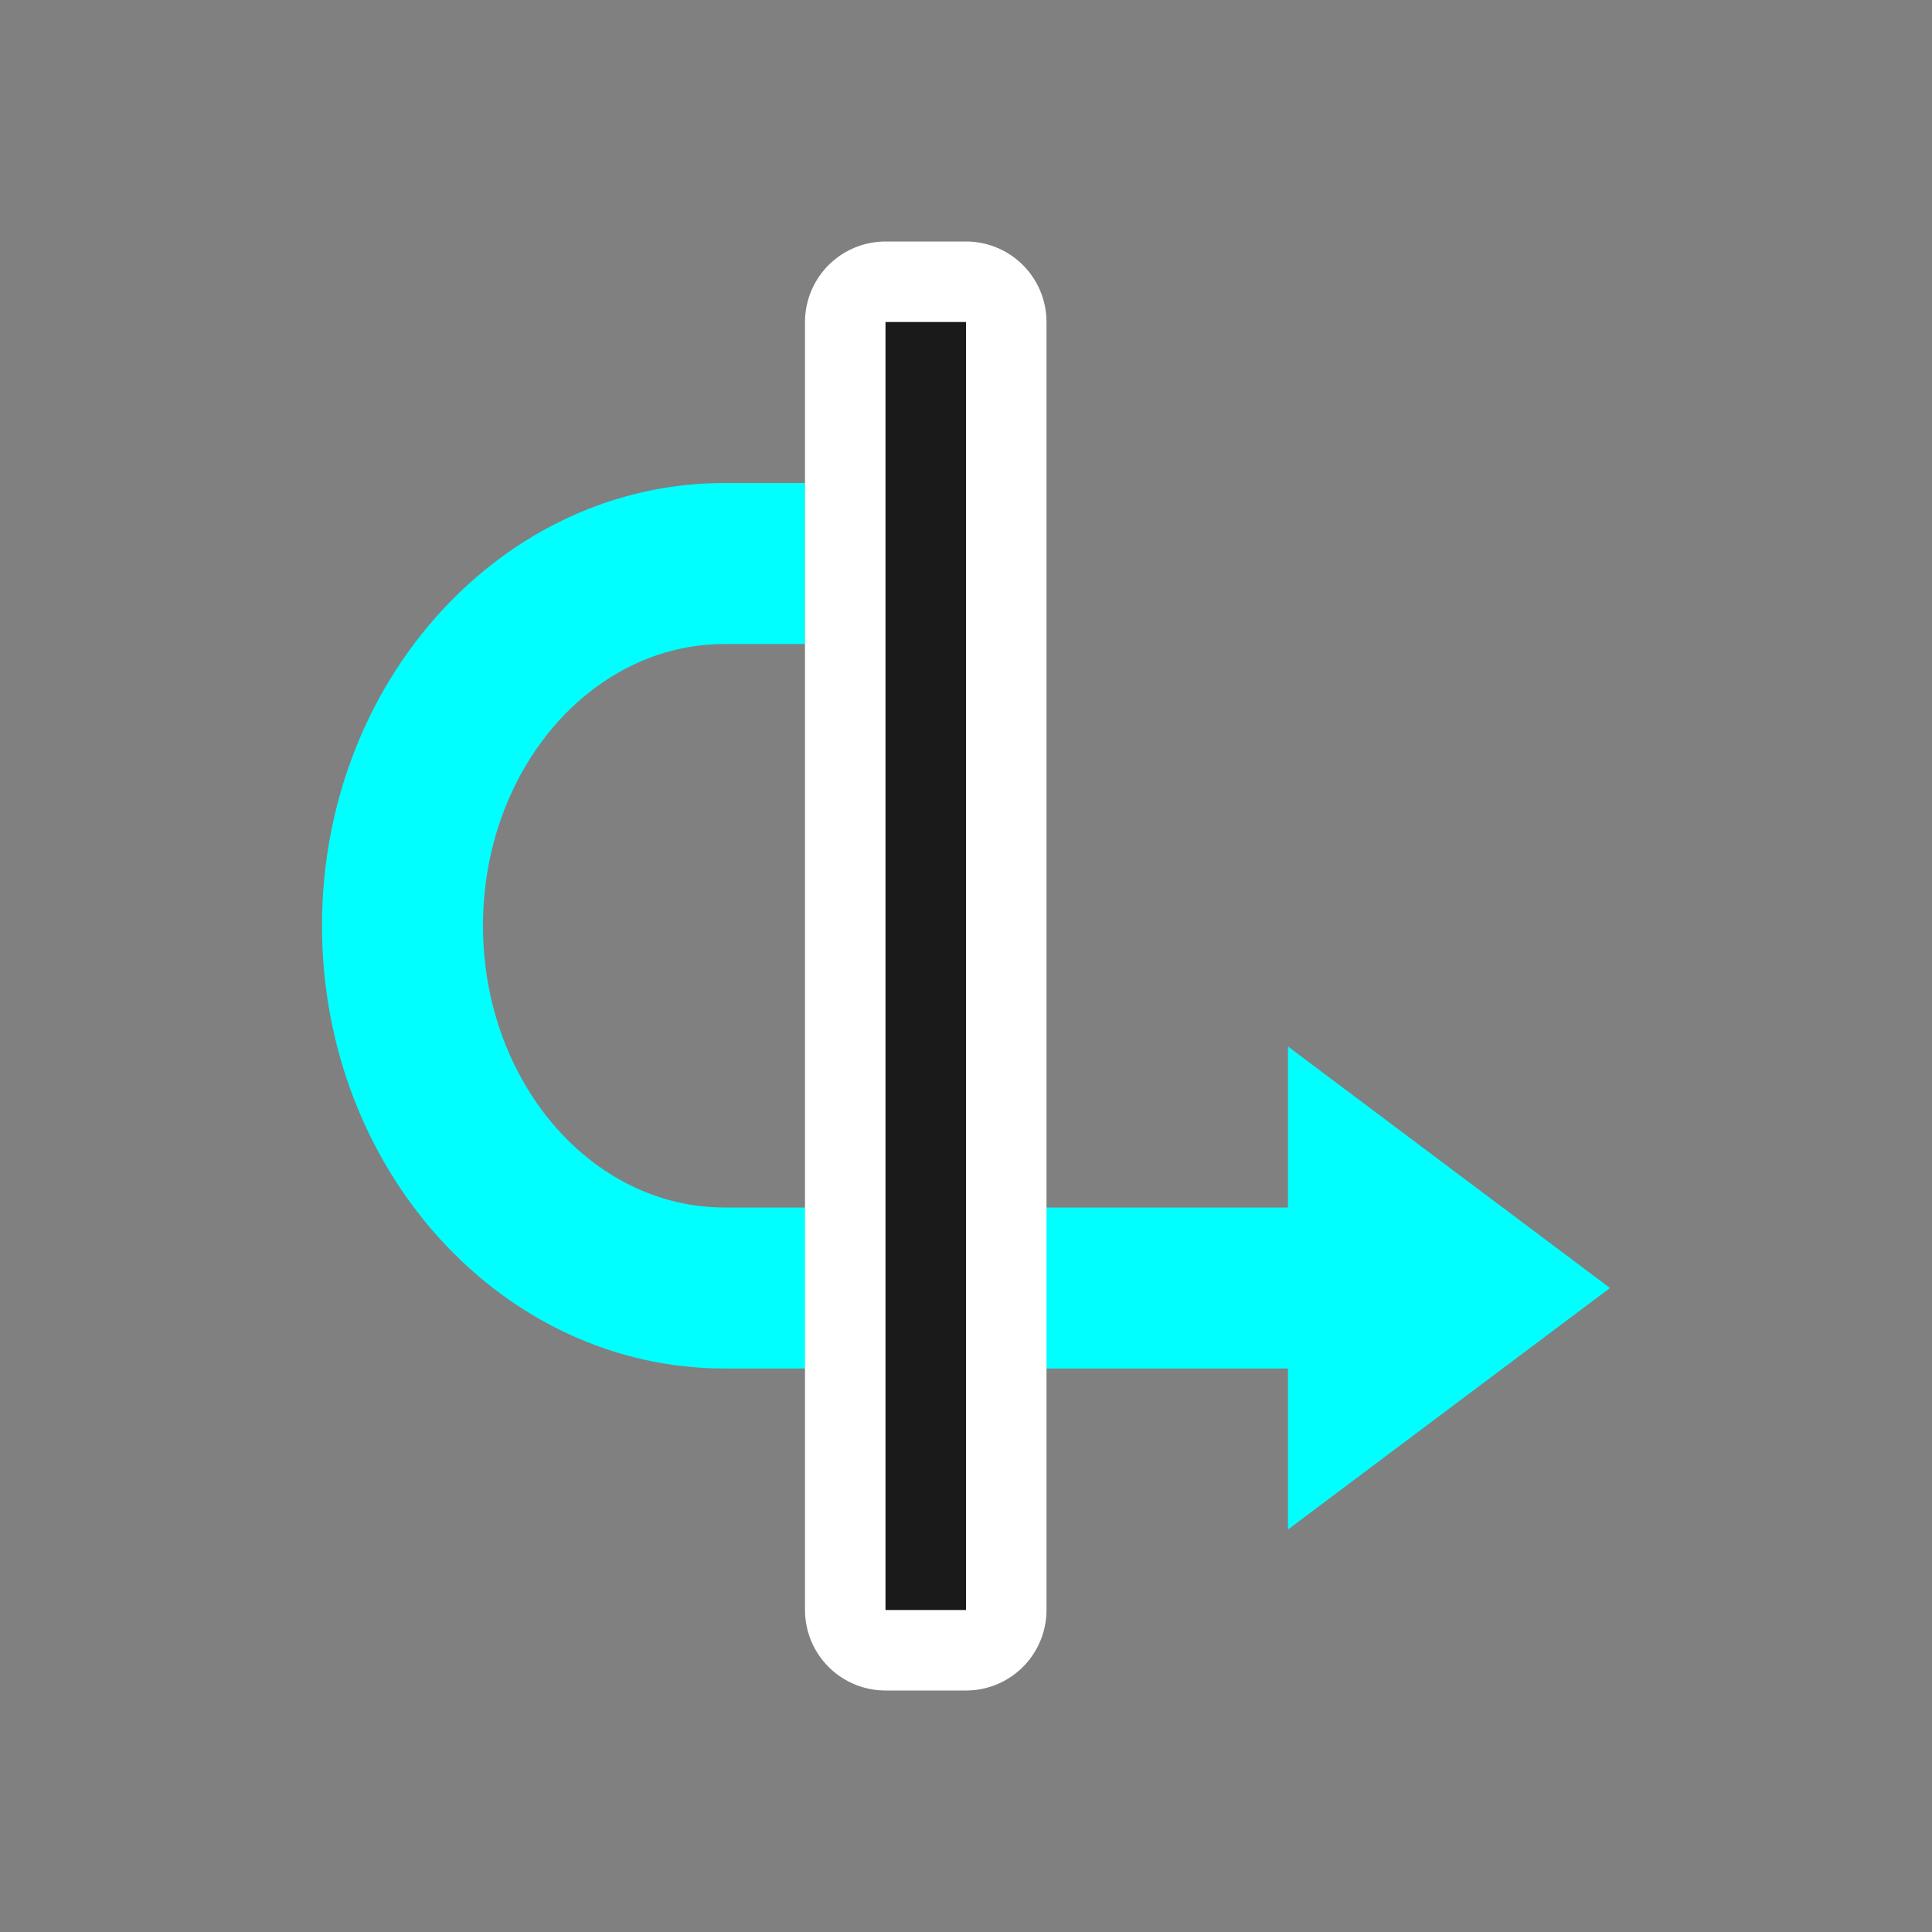 <?xml version="1.0" encoding="UTF-8" standalone="no"?>
<svg
   viewBox="0 0 24 24"
   version="1.1"
   id="svg6"
   sodipodi:docname="lc_extrusiontiltright.svg"
   inkscape:export-filename="/home/jupiter007/Libreoffice yaru theme fullcolor/build/cmd/lc_extrusiontiltright.png"
   inkscape:export-xdpi="96"
   inkscape:export-ydpi="96"
   inkscape:version="1.1.2 (76b9e6a115, 2022-02-25)"
   xmlns:inkscape="http://www.inkscape.org/namespaces/inkscape"
   xmlns:sodipodi="http://sodipodi.sourceforge.net/DTD/sodipodi-0.dtd"
   xmlns="http://www.w3.org/2000/svg"
   xmlns:svg="http://www.w3.org/2000/svg"
   xmlns:rdf="http://www.w3.org/1999/02/22-rdf-syntax-ns#"
   xmlns:cc="http://creativecommons.org/ns#"
   xmlns:dc="http://purl.org/dc/elements/1.1/">
  <rect x="0" y="0" width="24" height="24" fill="#808080" stroke="none"/>
  <defs
     id="defs10" />
  <sodipodi:namedview
     pagecolor="#ffffff"
     bordercolor="#666666"
     borderopacity="1"
     objecttolerance="10"
     gridtolerance="10"
     guidetolerance="10"
     inkscape:pageopacity="0"
     inkscape:pageshadow="2"
     inkscape:window-width="1920"
     inkscape:window-height="1043"
     id="namedview8"
     showgrid="true"
     inkscape:zoom="27.812867"
     inkscape:cx="9.2942594"
     inkscape:cy="12.296467"
     inkscape:window-x="1920"
     inkscape:window-y="0"
     inkscape:window-maximized="1"
     inkscape:current-layer="svg6"
     inkscape:pagecheckerboard="0">
    <inkscape:grid
       type="xygrid"
       id="grid822" />
  </sodipodi:namedview>
  <g
     id="g110"
     transform="rotate(90,8,15)">
    <path
       id="path834"
       style="fill:#00ffff;fill-opacity:1;stroke:none;stroke-width:2;stroke-linejoin:round;stroke-miterlimit:4;stroke-dasharray:none;stroke-opacity:1"
       d="m 9,3 -3,4 h 2 v 4 3 c 0,1.657 -1.567,3 -3.5,3 -1.933,0 -3.5,-1.343 -3.5,-3 v -1 h -2 v 1 c 0,2.761 2.462,5 5.5,5 3.038,0 5.5,-2.239 5.5,-5 v -3 -4 h 2 z" />
    <path
       style="fill:#ffffff;stroke:#ffffff;stroke-width:2;stroke-linejoin:round;stroke-miterlimit:4;stroke-dasharray:none"
       id="path822"
       fill="#00ff00"
       d="m -3,11 v 1 h 16 v -1 z" />
    <path
       d="m -3,11 v 1 h 16 v -1 z"
       fill="#00ff00"
       id="path4"
       style="fill:#1a1a1a" />
  </g>
</svg>
